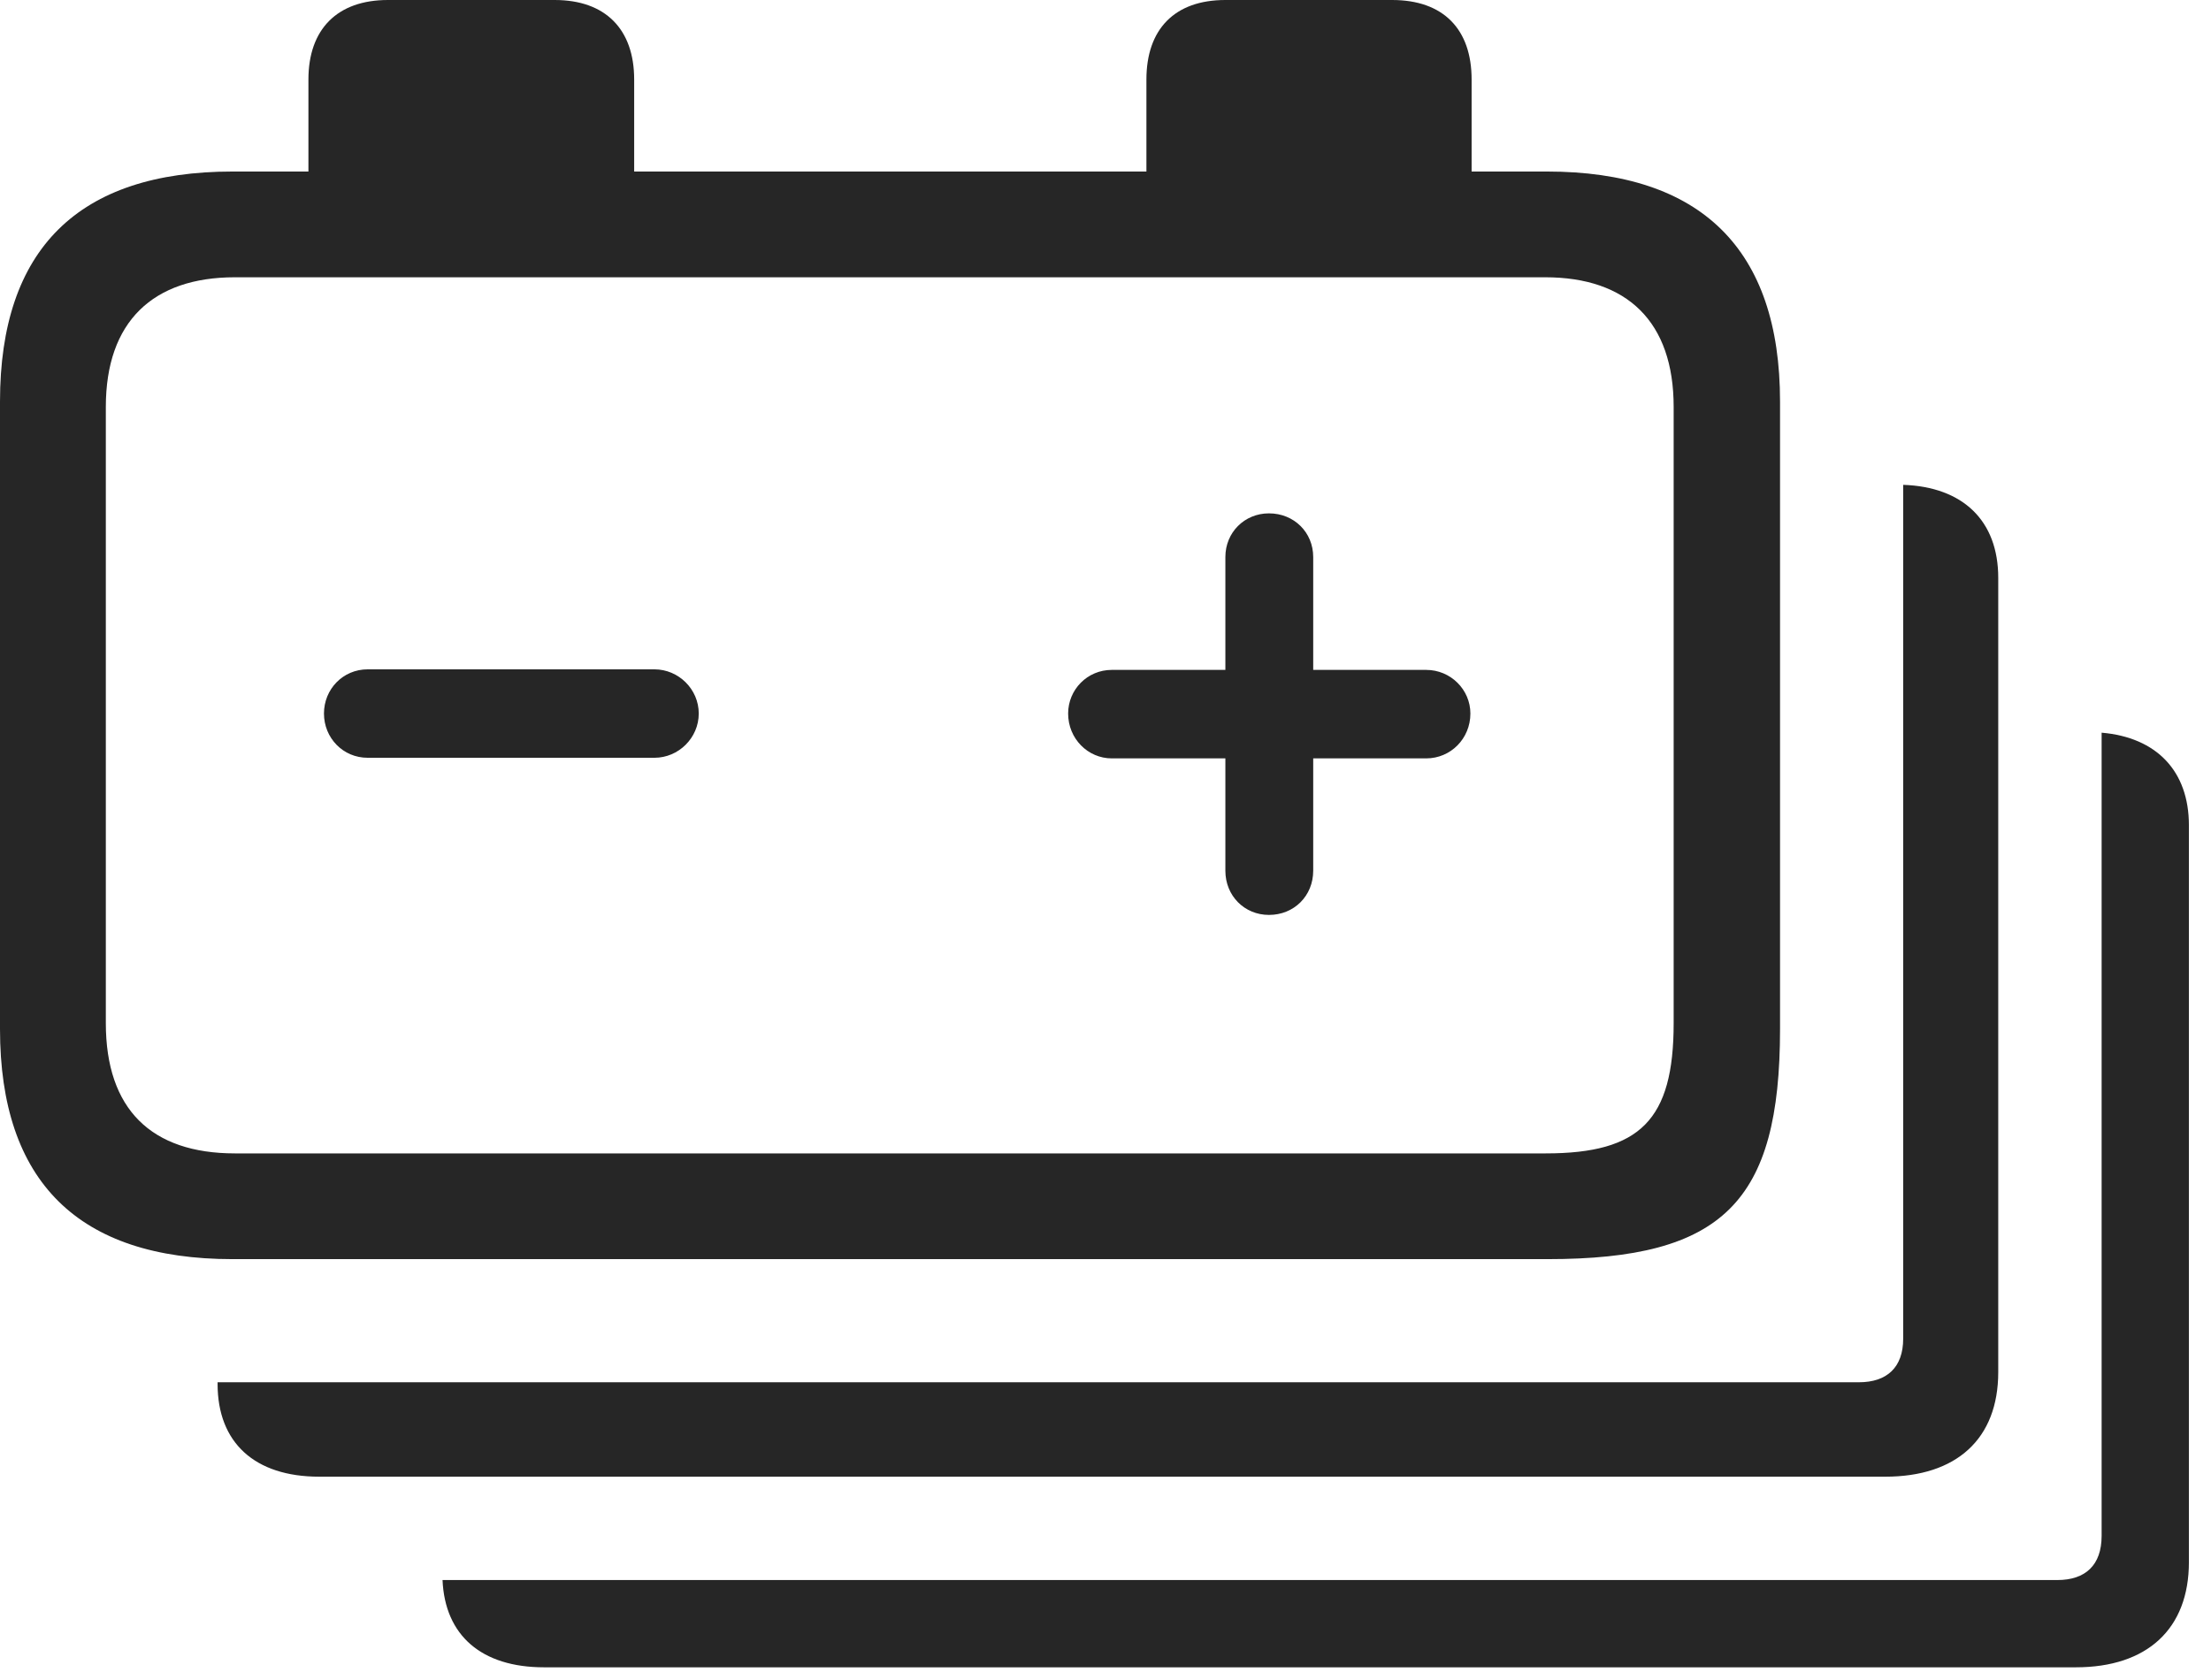 <?xml version="1.0" encoding="UTF-8"?>
<!--Generator: Apple Native CoreSVG 326-->
<!DOCTYPE svg
PUBLIC "-//W3C//DTD SVG 1.1//EN"
       "http://www.w3.org/Graphics/SVG/1.1/DTD/svg11.dtd">
<svg version="1.1" xmlns="http://www.w3.org/2000/svg" xmlns:xlink="http://www.w3.org/1999/xlink" viewBox="0 0 36.123 27.451">
 <g>
  <rect height="27.451" opacity="0" width="36.123" x="0" y="0"/>
  <path d="M35.762 13.486L35.762 25.527C35.762 26.621 35.078 27.246 33.916 27.246L8.887 27.246C7.869 27.246 7.269 26.727 7.23 25.82L33.613 25.82C34.072 25.82 34.336 25.576 34.336 25.098L34.336 11.973C35.235 12.05 35.762 12.601 35.762 13.486Z" fill="black" fill-opacity="0.85"/>
  <path d="M32.647 9.443L32.647 22.422C32.647 23.516 31.963 24.131 30.801 24.131L5.215 24.131C4.16 24.131 3.555 23.574 3.555 22.617L3.555 22.588L30.371 22.588C30.83 22.588 31.094 22.344 31.094 21.875L31.094 7.923C32.07 7.956 32.647 8.508 32.647 9.443Z" fill="black" fill-opacity="0.85"/>
  <path d="M3.799 20.576L25.283 20.576C28.145 20.576 29.082 19.648 29.082 16.816L29.082 6.562C29.082 4.072 27.793 2.803 25.273 2.803L24.043 2.803L24.043 1.299C24.043 0.479 23.584 0 22.744 0L20.02 0C19.189 0 18.73 0.479 18.73 1.299L18.73 2.803L10.361 2.803L10.361 1.299C10.361 0.479 9.893 0 9.062 0L6.338 0C5.508 0 5.039 0.479 5.039 1.299L5.039 2.803L3.799 2.803C1.279 2.803 0 4.072 0 6.562L0 16.816C0 19.307 1.279 20.576 3.799 20.576ZM3.838 18.848C2.471 18.848 1.729 18.125 1.729 16.719L1.729 6.65C1.729 5.254 2.5 4.531 3.838 4.531L25.244 4.531C26.582 4.531 27.344 5.254 27.344 6.65L27.344 16.719C27.344 18.301 26.797 18.848 25.254 18.848Z" fill="black" fill-opacity="0.85"/>
  <path d="M6.006 12.383L10.693 12.383C11.084 12.383 11.416 12.06 11.416 11.66C11.416 11.26 11.084 10.938 10.693 10.938L6.006 10.938C5.605 10.938 5.293 11.26 5.293 11.66C5.293 12.06 5.605 12.383 6.006 12.383ZM20.732 14.951C21.143 14.951 21.455 14.639 21.455 14.229L21.455 12.393L23.301 12.393C23.701 12.393 24.023 12.07 24.023 11.66C24.023 11.27 23.701 10.947 23.301 10.947L21.455 10.947L21.455 9.102C21.455 8.701 21.143 8.389 20.732 8.389C20.332 8.389 20.02 8.701 20.02 9.102L20.02 10.947L18.164 10.947C17.764 10.947 17.451 11.27 17.451 11.66C17.451 12.07 17.773 12.393 18.164 12.393L20.02 12.393L20.02 14.229C20.02 14.639 20.332 14.951 20.732 14.951Z" fill="black" fill-opacity="0.85"/>
 </g>
</svg>

